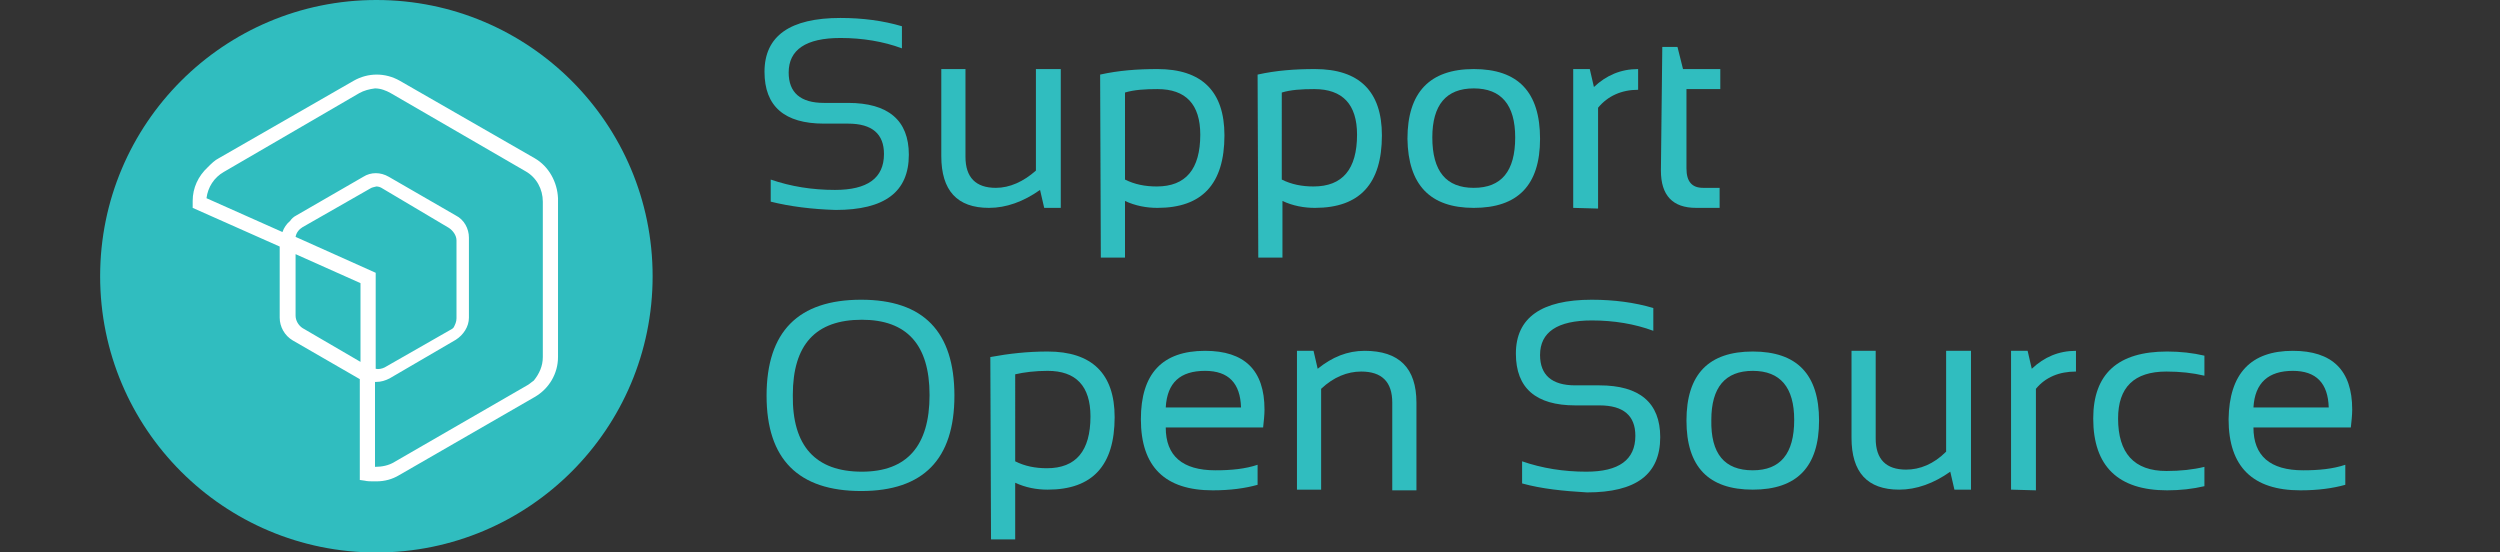 <?xml version="1.0" encoding="utf-8"?>
<!-- Generator: Adobe Illustrator 24.1.0, SVG Export Plug-In . SVG Version: 6.00 Build 0)  -->
<svg version="1.1" xmlns="http://www.w3.org/2000/svg" xmlns:xlink="http://www.w3.org/1999/xlink" x="0px" y="0px"
	 viewBox="0 0 362 80" style="enable-background:new 0 0 362 80;" xml:space="preserve">
<rect x="0" y="0" width="362" height="80" fill="#333333" stroke="none"/>
<style type="text/css">
	.st0{display:none;fill:#30BDBF;}
	.st1{fill:#30BDBF;}
	.st2{display:none;fill:#FFFFFF;}
	.st3{fill:#FFFFFF;}
</style>
<g id="Layer_1">
	<circle class="st0" cx="55" cy="40" r="40"/>
	<g>
		<g>
			<g>
				<path class="st1" d="M111.6,29.2v-3.2c2.9,1,6,1.5,9.3,1.5c4.7,0,7.1-1.7,7.1-5.2c0-2.9-1.7-4.4-5.2-4.4h-3.5
					c-5.7,0-8.6-2.5-8.6-7.5c0-5.2,3.7-7.8,11-7.8c3.2,0,6.2,0.4,8.9,1.2V7c-2.7-1-5.7-1.5-8.9-1.5c-5,0-7.5,1.7-7.5,5
					c0,2.9,1.7,4.4,5.1,4.4h3.5c5.8,0,8.8,2.5,8.8,7.5c0,5.4-3.5,8-10.6,8C117.6,30.3,114.4,29.9,111.6,29.2z"/>
				<path class="st1" d="M153.6,10v20.1h-2.4l-0.6-2.6c-2.4,1.7-4.9,2.6-7.4,2.6c-4.6,0-6.9-2.5-6.9-7.5V10h3.5v12.7
					c0,3,1.5,4.5,4.4,4.5c2,0,4-0.9,5.8-2.5V10H153.6z"/>
				<path class="st1" d="M159.3,10.8c2.7-0.6,5.4-0.8,8.3-0.8c6.4,0,9.7,3.2,9.7,9.6c0,7-3.2,10.5-9.7,10.5c-1.6,0-3.2-0.3-4.7-1
					v8.2h-3.5L159.3,10.8L159.3,10.8z M162.9,26c1.4,0.7,2.9,1,4.6,1c4.2,0,6.3-2.5,6.3-7.5c0-4.4-2.1-6.6-6.2-6.6
					c-1.8,0-3.4,0.1-4.7,0.5L162.9,26L162.9,26z"/>
				<path class="st1" d="M182.1,10.8c2.7-0.6,5.4-0.8,8.3-0.8c6.4,0,9.7,3.2,9.7,9.6c0,7-3.2,10.5-9.7,10.5c-1.6,0-3.2-0.3-4.7-1
					v8.2h-3.5L182.1,10.8L182.1,10.8z M185.6,26c1.4,0.7,2.9,1,4.6,1c4.2,0,6.3-2.5,6.3-7.5c0-4.4-2.1-6.6-6.2-6.6
					c-1.8,0-3.4,0.1-4.7,0.5L185.6,26L185.6,26z"/>
				<path class="st1" d="M203.8,20.1c0-6.7,3.2-10.1,9.6-10.1c6.4,0,9.6,3.3,9.6,10.1c0,6.7-3.2,10-9.6,10
					C207.1,30.1,203.9,26.8,203.8,20.1z M213.4,27.2c4,0,6-2.4,6-7.3c0-4.7-2-7.1-6-7.1s-6,2.4-6,7.1
					C207.4,24.8,209.4,27.2,213.4,27.2z"/>
				<path class="st1" d="M227.8,30.1V10h2.4l0.6,2.6c1.8-1.7,3.9-2.6,6.4-2.6V13c-2.4,0-4.4,0.9-5.8,2.6v14.6L227.8,30.1L227.8,30.1
					z"/>
				<path class="st1" d="M240.7,6.8h2.2l0.8,3.2h5.4v2.9h-4.9v11.5c0,1.9,0.8,2.8,2.4,2.8h2.4v2.9h-3.4c-3.4,0-5.1-1.8-5.1-5.4
					L240.7,6.8L240.7,6.8z"/>
				<path class="st1" d="M111,57.3c0-9.3,4.6-13.9,13.7-13.9c9,0,13.5,4.6,13.5,13.9c0,9.2-4.5,13.8-13.5,13.8
					C115.6,71.1,111,66.5,111,57.3z M124.8,68.3c6.5,0,9.8-3.7,9.8-11.1c0-7.3-3.3-10.9-9.8-10.9c-6.7,0-10,3.6-10,10.9
					C114.7,64.6,118.1,68.3,124.8,68.3z"/>
				<path class="st1" d="M143.4,51.7c2.7-0.5,5.4-0.8,8.3-0.8c6.4,0,9.7,3.2,9.7,9.5c0,7-3.2,10.5-9.7,10.5c-1.6,0-3.2-0.3-4.7-1
					v8.2h-3.5L143.4,51.7L143.4,51.7z M147,66.8c1.4,0.7,2.9,1,4.6,1c4.2,0,6.3-2.5,6.3-7.5c0-4.4-2.1-6.6-6.2-6.6
					c-1.8,0-3.4,0.2-4.7,0.5L147,66.8L147,66.8z"/>
				<path class="st1" d="M174.5,50.8c5.7,0,8.6,2.8,8.6,8.5c0,0.8-0.1,1.7-0.2,2.6h-14.1c0,4.1,2.4,6.2,7.2,6.2
					c2.3,0,4.3-0.2,6.1-0.8v2.9c-1.8,0.5-3.9,0.8-6.5,0.8c-6.9,0-10.4-3.4-10.4-10.3C165.2,54.1,168.3,50.8,174.5,50.8z M168.8,59
					h10.9c-0.1-3.5-1.8-5.3-5.2-5.3C170.9,53.7,169,55.4,168.8,59z"/>
				<path class="st1" d="M187.8,70.9V50.8h2.4l0.6,2.6c2.1-1.7,4.3-2.6,6.8-2.6c5,0,7.5,2.5,7.5,7.5V71h-3.5V58.3
					c0-3-1.5-4.5-4.5-4.5c-2,0-4,0.8-5.8,2.5v14.6L187.8,70.9L187.8,70.9z"/>
				<path class="st1" d="M220.4,70v-3.2c2.9,1,6,1.5,9.3,1.5c4.7,0,7.1-1.7,7.1-5.2c0-2.9-1.7-4.4-5.2-4.4h-3.5
					c-5.7,0-8.6-2.5-8.6-7.5c0-5.2,3.7-7.8,11-7.8c3.2,0,6.2,0.4,8.9,1.2v3.3c-2.7-1-5.7-1.5-8.9-1.5c-5,0-7.5,1.7-7.5,5
					c0,2.9,1.7,4.4,5.1,4.4h3.5c5.8,0,8.8,2.5,8.8,7.5c0,5.4-3.5,8-10.6,8C226.4,71.1,223.3,70.8,220.4,70z"/>
				<path class="st1" d="M244.2,60.9c0-6.7,3.2-10,9.6-10s9.6,3.3,9.6,10c0,6.7-3.2,10-9.6,10C247.4,70.9,244.2,67.6,244.2,60.9z
					 M253.8,68.1c4,0,6-2.4,6-7.3c0-4.7-2-7.1-6-7.1c-4,0-6,2.4-6,7.1C247.7,65.7,249.7,68.1,253.8,68.1z"/>
				<path class="st1" d="M285.4,50.8v20.1H283l-0.6-2.6c-2.4,1.7-4.9,2.6-7.4,2.6c-4.6,0-6.9-2.5-6.9-7.5V50.8h3.5v12.7
					c0,3,1.5,4.5,4.4,4.5c2,0,4-0.8,5.8-2.6V50.8H285.4z"/>
				<path class="st1" d="M291.2,70.9V50.8h2.4l0.6,2.6c1.8-1.7,3.9-2.6,6.4-2.6v3c-2.4,0-4.4,0.8-5.8,2.5V71L291.2,70.9L291.2,70.9z
					"/>
				<path class="st1" d="M319.2,70.4c-1.7,0.4-3.5,0.6-5.4,0.6c-7.1,0-10.7-3.5-10.7-10.4c0-6.5,3.6-9.7,10.7-9.7
					c1.9,0,3.7,0.2,5.4,0.6v2.9c-1.7-0.4-3.5-0.6-5.5-0.6c-4.7,0-7,2.3-7,6.8c0,5,2.3,7.6,7,7.6c2,0,3.9-0.2,5.5-0.6V70.4z"/>
				<path class="st1" d="M332,50.8c5.7,0,8.6,2.8,8.6,8.5c0,0.8-0.1,1.7-0.2,2.6h-14.1c0,4.1,2.4,6.2,7.2,6.2c2.3,0,4.3-0.2,6.1-0.8
					v2.9c-1.8,0.5-3.9,0.8-6.5,0.8c-6.9,0-10.4-3.4-10.4-10.3C322.8,54.1,325.9,50.8,332,50.8z M326.3,59h10.9
					c-0.1-3.5-1.8-5.3-5.2-5.3C328.5,53.7,326.5,55.4,326.3,59z"/>
			</g>
		</g>
		<path class="st2" d="M78.3,22.5L58.2,10.9c-2.1-1.2-4.8-1.2-6.9,0L31.3,22.5c-2.1,1.2-3.4,3.5-3.4,6v0.9L41,35.3v10.5
			c0,1.4,0.7,2.6,1.9,3.3l9.9,5.7l0,15l0.7,0.1c0.4,0.1,0.9,0.1,1.3,0.1c1.2,0,2.4-0.3,3.4-0.9l20.1-11.6c2.1-1.2,3.4-3.5,3.4-6
			V28.5C81.7,26,80.4,23.7,78.3,22.5z M54.5,55.4c0.1,0,0.2,0,0.3,0c0.7,0,1.3-0.2,1.9-0.5l10-5.8c1.2-0.7,1.9-2,1.9-3.3V34.3
			c0-1.4-0.7-2.6-1.9-3.3l-10-5.8c-1.2-0.7-2.7-0.7-3.8,0l-10,5.8c-0.9,0.5-1.6,1.5-1.8,2.5l-11.6-5.2c0.1-1.8,1-3.4,2.6-4.3
			l20.1-11.6c1.6-0.9,3.6-0.9,5.2,0L77.4,24c1.6,0.9,2.6,2.6,2.6,4.5v23.2c0,1.8-1,3.6-2.6,4.5L57.4,67.7c-0.9,0.5-1.8,0.7-2.8,0.7
			V55.4z M42.7,36.1l10.2,4.6l0,12.3l-9.1-5.2c-0.7-0.4-1.1-1.1-1.1-1.9V36.1z M43.7,32.4l10-5.8c0.3-0.2,0.7-0.3,1.1-0.3
			s0.8,0.1,1.1,0.3l10,5.8c0.7,0.4,1.1,1.1,1.1,1.9v11.5c0,0.8-0.4,1.5-1.1,1.9l-10,5.8c-0.4,0.2-0.9,0.3-1.3,0.2V39.5l-11.8-5.3
			C42.7,33.5,43.1,32.8,43.7,32.4z"/>
	</g>
</g>
<g id="Layer_2">
	<circle class="st1" cx="54.5" cy="40" r="40"/>
	<path class="st3" d="M77.4,22.9L57.9,11.7c-2.1-1.2-4.6-1.2-6.7,0L31.7,22.9c-0.6,0.3-1.1,0.8-1.6,1.3c-1.4,1.3-2.2,3-2.2,4.9v1
		l12.6,5.6V46c0,1.3,0.7,2.6,1.9,3.3l9.7,5.6l0,14.6l0.7,0.1c0.4,0.1,0.9,0.1,1.3,0.1c0.1,0,0.2,0,0.2,0c0.1,0,0.1,0,0.2,0
		c1.2,0,2.3-0.3,3.3-0.9l19.6-11.3c2.1-1.2,3.4-3.4,3.4-5.8v-0.4V29.1v-0.4C80.7,26.4,79.5,24.1,77.4,22.9z M78.6,51.7
		c0,1.3-0.5,2.4-1.3,3.4c-0.3,0.2-0.5,0.4-0.8,0.6L57.1,66.9c-0.8,0.5-1.8,0.7-2.8,0.7V55.3c0,0,0.1,0,0.1,0c0,0,0.1,0,0.1,0
		c0.7,0,1.3-0.2,1.9-0.5l9.6-5.6c1.1-0.7,1.9-1.9,1.9-3.2v-0.4V34.8v-0.4c0-1.3-0.7-2.6-1.9-3.2l-9.7-5.6c-1.2-0.7-2.6-0.7-3.7,0
		l-9.7,5.6c-0.4,0.2-0.7,0.5-0.9,0.8c-0.5,0.4-0.9,1-1.1,1.6l-11-4.9c0.2-1.6,1.1-3,2.5-3.8L52,13.5c0.7-0.4,1.5-0.6,2.3-0.7
		c0.8,0,1.6,0.3,2.3,0.7l19.5,11.3c1.6,0.9,2.5,2.6,2.5,4.4V51.7z M42.8,34.3c0.1-0.6,0.5-1.1,1-1.4l9.8-5.6
		c0.3-0.2,0.6-0.2,0.9-0.3c0.3,0,0.6,0.1,0.9,0.3L65,33c0.6,0.4,1.1,1.1,1.1,1.8v11.3c0,0.5-0.2,0.9-0.4,1.3
		c-0.1,0.1-0.1,0.1-0.2,0.2l-9.8,5.6c-0.4,0.2-0.9,0.3-1.3,0.2V39.9v-0.4L42.8,34.3z M52.2,41l0,11.4l-8.4-4.9c-0.6-0.4-1-1.1-1-1.8
		v-8.9L52.2,41z"/>
</g>
</svg>
